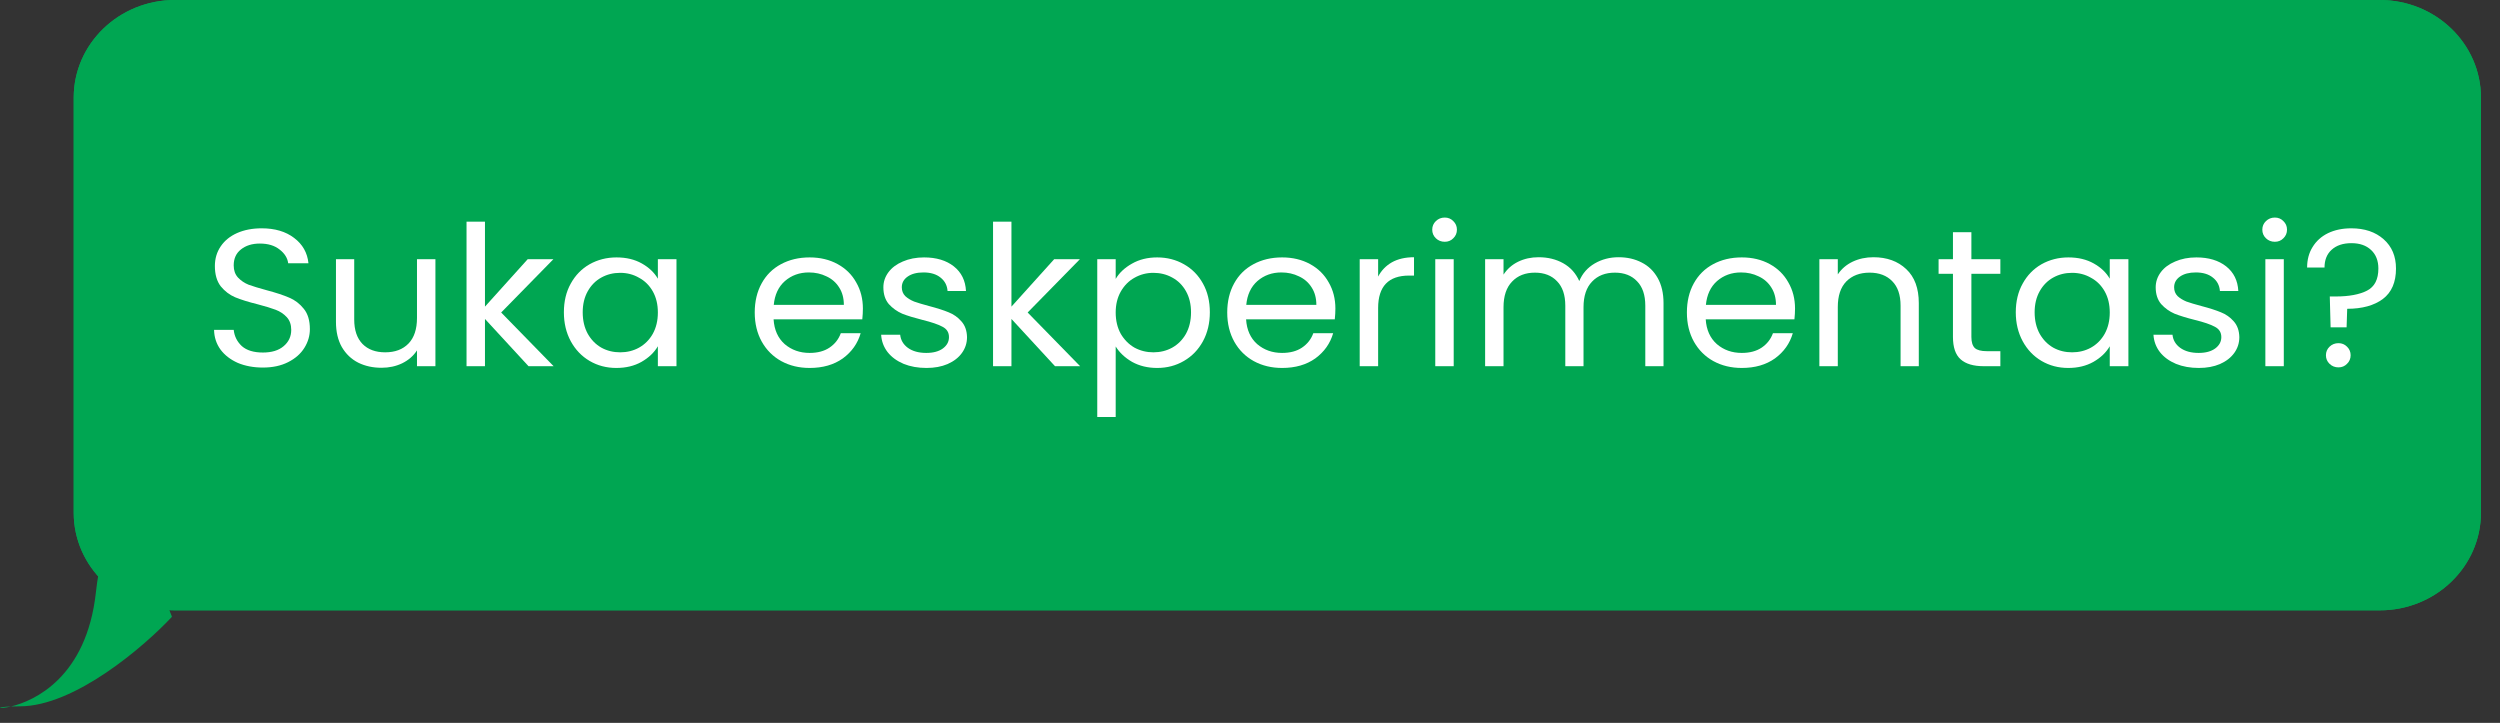 <svg width="83" height="24" viewBox="0 0 83 24" fill="none" xmlns="http://www.w3.org/2000/svg">
<rect x="0" y="0" width="83" height="24" fill="#333333" stroke="none"/>
<path d="M82.368 3.242C82.368 1.452 80.863 0 79.006 0H5.809C3.952 0 2.447 1.452 2.447 3.242V17.021C2.447 18.812 3.952 20.263 5.809 20.263H79.006C80.863 20.263 82.368 18.812 82.368 17.021V3.242Z" fill="#00A652"/>
<path d="M82.368 3.242C82.368 1.452 80.863 0 79.006 0H5.809C3.952 0 2.447 1.452 2.447 3.242V17.021C2.447 18.812 3.952 20.263 5.809 20.263H79.006C80.863 20.263 82.368 18.812 82.368 17.021V3.242Z" fill="#00A652"/>
<path d="M0.659 23.45C2.477 23.45 4.783 21.468 5.709 20.477C5.035 18.676 3.588 15.991 3.184 19.666C2.874 22.49 1.133 23.272 0.365 23.455C-0.054 23.556 -0.184 23.477 0.365 23.455C0.447 23.452 0.545 23.45 0.659 23.45Z" fill="#00A652"/>
<path d="M8.728 12.203C8.418 12.203 8.14 12.151 7.894 12.048C7.652 11.94 7.461 11.793 7.322 11.607C7.183 11.416 7.112 11.198 7.107 10.952H7.759C7.782 11.164 7.871 11.343 8.028 11.49C8.19 11.633 8.423 11.704 8.728 11.704C9.019 11.704 9.248 11.635 9.413 11.496C9.584 11.354 9.669 11.172 9.669 10.952C9.669 10.779 9.62 10.638 9.521 10.53C9.422 10.422 9.299 10.34 9.151 10.284C9.003 10.228 8.804 10.167 8.553 10.102C8.243 10.025 7.995 9.947 7.806 9.869C7.623 9.791 7.464 9.67 7.329 9.506C7.199 9.337 7.134 9.112 7.134 8.831C7.134 8.585 7.199 8.367 7.329 8.177C7.459 7.986 7.641 7.839 7.874 7.736C8.111 7.632 8.383 7.58 8.687 7.58C9.127 7.58 9.485 7.686 9.763 7.898C10.046 8.11 10.205 8.391 10.241 8.741H9.568C9.546 8.568 9.452 8.416 9.286 8.287C9.12 8.153 8.9 8.086 8.627 8.086C8.371 8.086 8.163 8.151 8.001 8.28C7.84 8.406 7.759 8.583 7.759 8.812C7.759 8.976 7.806 9.11 7.901 9.214C7.999 9.318 8.118 9.398 8.257 9.454C8.4 9.506 8.6 9.566 8.855 9.636C9.165 9.718 9.413 9.8 9.602 9.882C9.79 9.96 9.951 10.083 10.086 10.252C10.22 10.416 10.288 10.641 10.288 10.926C10.288 11.146 10.227 11.354 10.106 11.548C9.985 11.743 9.806 11.901 9.568 12.022C9.331 12.143 9.05 12.203 8.728 12.203Z" fill="white"/>
<path d="M14.456 8.605V12.158H13.844V11.633C13.727 11.814 13.564 11.957 13.353 12.061C13.147 12.16 12.918 12.21 12.667 12.21C12.38 12.21 12.123 12.154 11.894 12.041C11.665 11.925 11.484 11.752 11.349 11.522C11.219 11.293 11.154 11.014 11.154 10.686V8.605H11.76V10.608C11.76 10.958 11.851 11.229 12.035 11.419C12.219 11.605 12.47 11.697 12.788 11.697C13.116 11.697 13.373 11.6 13.562 11.406C13.75 11.211 13.844 10.928 13.844 10.556V8.605H14.456Z" fill="white"/>
<path d="M17.547 12.158L16.101 10.589V12.158H15.489V7.36H16.101V10.18L17.52 8.605H18.373L16.639 10.375L18.38 12.158H17.547Z" fill="white"/>
<path d="M18.721 10.368C18.721 10.005 18.797 9.687 18.949 9.415C19.102 9.138 19.31 8.924 19.575 8.773C19.844 8.622 20.142 8.546 20.469 8.546C20.792 8.546 21.072 8.613 21.309 8.747C21.547 8.881 21.724 9.05 21.841 9.253V8.605H22.459V12.158H21.841V11.496C21.72 11.704 21.538 11.877 21.296 12.015C21.058 12.149 20.781 12.216 20.462 12.216C20.135 12.216 19.839 12.138 19.575 11.983C19.31 11.827 19.102 11.609 18.949 11.328C18.797 11.047 18.721 10.727 18.721 10.368ZM21.841 10.375C21.841 10.107 21.785 9.873 21.673 9.674C21.561 9.476 21.408 9.324 21.215 9.221C21.027 9.112 20.819 9.058 20.59 9.058C20.361 9.058 20.153 9.11 19.965 9.214C19.776 9.318 19.626 9.469 19.514 9.668C19.402 9.867 19.346 10.1 19.346 10.368C19.346 10.641 19.402 10.878 19.514 11.082C19.626 11.28 19.776 11.434 19.965 11.542C20.153 11.646 20.361 11.697 20.59 11.697C20.819 11.697 21.027 11.646 21.215 11.542C21.408 11.434 21.561 11.28 21.673 11.082C21.785 10.878 21.841 10.643 21.841 10.375Z" fill="white"/>
<path d="M28.648 10.245C28.648 10.357 28.641 10.476 28.628 10.602H25.683C25.705 10.952 25.828 11.226 26.052 11.425C26.281 11.62 26.557 11.717 26.88 11.717C27.144 11.717 27.364 11.659 27.538 11.542C27.718 11.421 27.843 11.261 27.915 11.062H28.574C28.475 11.404 28.278 11.682 27.982 11.899C27.686 12.11 27.319 12.216 26.88 12.216C26.53 12.216 26.216 12.141 25.938 11.989C25.665 11.838 25.45 11.624 25.293 11.347C25.136 11.066 25.057 10.742 25.057 10.375C25.057 10.007 25.134 9.685 25.286 9.409C25.438 9.132 25.651 8.92 25.925 8.773C26.203 8.622 26.521 8.546 26.88 8.546C27.229 8.546 27.538 8.62 27.807 8.767C28.076 8.914 28.283 9.117 28.426 9.376C28.574 9.631 28.648 9.921 28.648 10.245ZM28.016 10.122C28.016 9.897 27.964 9.705 27.861 9.545C27.758 9.38 27.617 9.257 27.438 9.175C27.263 9.089 27.068 9.045 26.853 9.045C26.543 9.045 26.279 9.141 26.059 9.331C25.844 9.521 25.721 9.785 25.689 10.122H28.016Z" fill="white"/>
<path d="M30.76 12.216C30.478 12.216 30.224 12.171 30 12.08C29.776 11.985 29.599 11.855 29.469 11.691C29.339 11.522 29.267 11.33 29.254 11.114H29.886C29.904 11.291 29.989 11.436 30.141 11.548C30.298 11.661 30.502 11.717 30.753 11.717C30.986 11.717 31.17 11.667 31.305 11.568C31.439 11.468 31.506 11.343 31.506 11.192C31.506 11.036 31.435 10.922 31.291 10.848C31.148 10.77 30.926 10.695 30.626 10.621C30.352 10.552 30.128 10.483 29.953 10.414C29.783 10.34 29.635 10.234 29.509 10.096C29.388 9.953 29.328 9.767 29.328 9.538C29.328 9.357 29.384 9.19 29.496 9.039C29.608 8.888 29.767 8.769 29.973 8.682C30.18 8.592 30.415 8.546 30.679 8.546C31.087 8.546 31.417 8.646 31.668 8.844C31.919 9.043 32.053 9.316 32.071 9.661H31.459C31.446 9.476 31.367 9.326 31.224 9.214C31.085 9.102 30.897 9.045 30.659 9.045C30.439 9.045 30.265 9.091 30.135 9.182C30.005 9.272 29.94 9.391 29.94 9.538C29.94 9.655 29.978 9.752 30.054 9.83C30.135 9.904 30.233 9.964 30.35 10.012C30.471 10.055 30.637 10.105 30.847 10.161C31.112 10.23 31.327 10.299 31.493 10.368C31.659 10.433 31.8 10.533 31.916 10.666C32.038 10.8 32.1 10.976 32.105 11.192C32.105 11.386 32.049 11.561 31.937 11.717C31.825 11.873 31.666 11.996 31.459 12.087C31.258 12.173 31.024 12.216 30.76 12.216Z" fill="white"/>
<path d="M35.026 12.158L33.58 10.589V12.158H32.969V7.36H33.58V10.18L34.999 8.605H35.853L34.118 10.375L35.86 12.158H35.026Z" fill="white"/>
<path d="M37.041 9.259C37.162 9.056 37.341 8.888 37.579 8.754C37.821 8.615 38.101 8.546 38.419 8.546C38.746 8.546 39.042 8.622 39.307 8.773C39.576 8.924 39.786 9.138 39.939 9.415C40.091 9.687 40.167 10.005 40.167 10.368C40.167 10.727 40.091 11.047 39.939 11.328C39.786 11.609 39.576 11.827 39.307 11.983C39.042 12.138 38.746 12.216 38.419 12.216C38.105 12.216 37.828 12.149 37.586 12.015C37.348 11.877 37.166 11.706 37.041 11.503V13.844H36.429V8.605H37.041V9.259ZM39.542 10.368C39.542 10.1 39.486 9.867 39.374 9.668C39.262 9.469 39.11 9.318 38.917 9.214C38.729 9.11 38.52 9.058 38.292 9.058C38.067 9.058 37.859 9.112 37.666 9.221C37.478 9.324 37.325 9.478 37.209 9.681C37.097 9.88 37.041 10.111 37.041 10.375C37.041 10.643 37.097 10.878 37.209 11.082C37.325 11.28 37.478 11.434 37.666 11.542C37.859 11.646 38.067 11.697 38.292 11.697C38.52 11.697 38.729 11.646 38.917 11.542C39.11 11.434 39.262 11.28 39.374 11.082C39.486 10.878 39.542 10.641 39.542 10.368Z" fill="white"/>
<path d="M44.335 10.245C44.335 10.357 44.328 10.476 44.315 10.602H41.37C41.392 10.952 41.515 11.226 41.739 11.425C41.968 11.62 42.244 11.717 42.566 11.717C42.831 11.717 43.051 11.659 43.225 11.542C43.405 11.421 43.53 11.261 43.602 11.062H44.261C44.162 11.404 43.965 11.682 43.669 11.899C43.373 12.11 43.006 12.216 42.566 12.216C42.217 12.216 41.903 12.141 41.625 11.989C41.352 11.838 41.136 11.624 40.98 11.347C40.823 11.066 40.744 10.742 40.744 10.375C40.744 10.007 40.821 9.685 40.973 9.409C41.125 9.132 41.338 8.92 41.612 8.773C41.89 8.622 42.208 8.546 42.566 8.546C42.916 8.546 43.225 8.62 43.494 8.767C43.763 8.914 43.969 9.117 44.113 9.376C44.261 9.631 44.335 9.921 44.335 10.245ZM43.703 10.122C43.703 9.897 43.651 9.705 43.548 9.545C43.445 9.38 43.304 9.257 43.125 9.175C42.95 9.089 42.755 9.045 42.54 9.045C42.23 9.045 41.966 9.141 41.746 9.331C41.531 9.521 41.408 9.785 41.376 10.122H43.703Z" fill="white"/>
<path d="M45.754 9.182C45.862 8.978 46.014 8.821 46.212 8.708C46.413 8.596 46.658 8.54 46.945 8.54V9.149H46.783C46.097 9.149 45.754 9.508 45.754 10.226V12.158H45.142V8.605H45.754V9.182Z" fill="white"/>
<path d="M47.967 8.027C47.85 8.027 47.752 7.989 47.671 7.911C47.59 7.833 47.55 7.738 47.55 7.625C47.55 7.513 47.59 7.418 47.671 7.34C47.752 7.262 47.85 7.223 47.967 7.223C48.079 7.223 48.173 7.262 48.249 7.34C48.33 7.418 48.37 7.513 48.37 7.625C48.37 7.738 48.33 7.833 48.249 7.911C48.173 7.989 48.079 8.027 47.967 8.027ZM48.263 8.605V12.158H47.651V8.605H48.263Z" fill="white"/>
<path d="M53.737 8.54C54.023 8.54 54.279 8.598 54.503 8.715C54.727 8.827 54.904 8.998 55.034 9.227C55.164 9.456 55.229 9.735 55.229 10.063V12.158H54.624V10.148C54.624 9.793 54.532 9.523 54.349 9.337C54.169 9.147 53.925 9.052 53.616 9.052C53.297 9.052 53.044 9.151 52.856 9.35C52.668 9.545 52.573 9.828 52.573 10.2V12.158H51.968V10.148C51.968 9.793 51.876 9.523 51.693 9.337C51.513 9.147 51.269 9.052 50.96 9.052C50.641 9.052 50.388 9.151 50.2 9.35C50.012 9.545 49.917 9.828 49.917 10.2V12.158H49.306V8.605H49.917V9.117C50.038 8.931 50.2 8.788 50.402 8.689C50.608 8.589 50.834 8.54 51.081 8.54C51.39 8.54 51.663 8.607 51.901 8.741C52.139 8.875 52.316 9.071 52.432 9.331C52.535 9.08 52.706 8.886 52.943 8.747C53.181 8.609 53.445 8.54 53.737 8.54Z" fill="white"/>
<path d="M59.595 10.245C59.595 10.357 59.588 10.476 59.575 10.602H56.63C56.652 10.952 56.776 11.226 57 11.425C57.228 11.62 57.504 11.717 57.827 11.717C58.091 11.717 58.311 11.659 58.486 11.542C58.665 11.421 58.79 11.261 58.862 11.062H59.521C59.422 11.404 59.225 11.682 58.929 11.899C58.633 12.11 58.266 12.216 57.827 12.216C57.477 12.216 57.163 12.141 56.885 11.989C56.612 11.838 56.397 11.624 56.24 11.347C56.083 11.066 56.005 10.742 56.005 10.375C56.005 10.007 56.081 9.685 56.233 9.409C56.386 9.132 56.599 8.92 56.872 8.773C57.15 8.622 57.468 8.546 57.827 8.546C58.176 8.546 58.486 8.62 58.755 8.767C59.023 8.914 59.23 9.117 59.373 9.376C59.521 9.631 59.595 9.921 59.595 10.245ZM58.963 10.122C58.963 9.897 58.911 9.705 58.808 9.545C58.705 9.38 58.564 9.257 58.385 9.175C58.21 9.089 58.015 9.045 57.8 9.045C57.49 9.045 57.226 9.141 57.006 9.331C56.791 9.521 56.668 9.785 56.636 10.122H58.963Z" fill="white"/>
<path d="M62.198 8.54C62.646 8.54 63.009 8.672 63.287 8.935C63.565 9.195 63.704 9.571 63.704 10.063V12.158H63.099V10.148C63.099 9.793 63.007 9.523 62.823 9.337C62.639 9.147 62.389 9.052 62.07 9.052C61.748 9.052 61.49 9.149 61.297 9.344C61.109 9.538 61.015 9.821 61.015 10.193V12.158H60.403V8.605H61.015V9.11C61.136 8.929 61.299 8.788 61.505 8.689C61.716 8.589 61.947 8.54 62.198 8.54Z" fill="white"/>
<path d="M65.45 9.091V11.185C65.45 11.358 65.488 11.481 65.564 11.555C65.641 11.624 65.773 11.659 65.961 11.659H66.412V12.158H65.86C65.519 12.158 65.264 12.082 65.094 11.931C64.923 11.78 64.838 11.531 64.838 11.185V9.091H64.361V8.605H64.838V7.71H65.45V8.605H66.412V9.091H65.45Z" fill="white"/>
<path d="M66.924 10.368C66.924 10.005 67.001 9.687 67.153 9.415C67.305 9.138 67.514 8.924 67.778 8.773C68.047 8.622 68.345 8.546 68.672 8.546C68.995 8.546 69.275 8.613 69.513 8.747C69.751 8.881 69.928 9.05 70.044 9.253V8.605H70.663V12.158H70.044V11.496C69.923 11.704 69.742 11.877 69.5 12.015C69.262 12.149 68.984 12.216 68.666 12.216C68.338 12.216 68.043 12.138 67.778 11.983C67.514 11.827 67.305 11.609 67.153 11.328C67.001 11.047 66.924 10.727 66.924 10.368ZM70.044 10.375C70.044 10.107 69.988 9.873 69.876 9.674C69.764 9.476 69.612 9.324 69.419 9.221C69.231 9.112 69.022 9.058 68.793 9.058C68.565 9.058 68.356 9.11 68.168 9.214C67.98 9.318 67.83 9.469 67.718 9.668C67.606 9.867 67.55 10.1 67.55 10.368C67.55 10.641 67.606 10.878 67.718 11.082C67.83 11.28 67.98 11.434 68.168 11.542C68.356 11.646 68.565 11.697 68.793 11.697C69.022 11.697 69.231 11.646 69.419 11.542C69.612 11.434 69.764 11.28 69.876 11.082C69.988 10.878 70.044 10.643 70.044 10.375Z" fill="white"/>
<path d="M73.001 12.216C72.719 12.216 72.466 12.171 72.242 12.08C72.017 11.985 71.84 11.855 71.71 11.691C71.58 11.522 71.508 11.33 71.495 11.114H72.127C72.145 11.291 72.23 11.436 72.383 11.548C72.54 11.661 72.743 11.717 72.995 11.717C73.228 11.717 73.411 11.667 73.546 11.568C73.68 11.468 73.748 11.343 73.748 11.192C73.748 11.036 73.676 10.922 73.532 10.848C73.389 10.77 73.167 10.695 72.867 10.621C72.593 10.552 72.369 10.483 72.194 10.414C72.024 10.34 71.876 10.234 71.751 10.096C71.63 9.953 71.569 9.767 71.569 9.538C71.569 9.357 71.625 9.19 71.737 9.039C71.849 8.888 72.008 8.769 72.215 8.682C72.421 8.592 72.656 8.546 72.921 8.546C73.329 8.546 73.658 8.646 73.909 8.844C74.16 9.043 74.294 9.316 74.312 9.661H73.701C73.687 9.476 73.609 9.326 73.465 9.214C73.326 9.102 73.138 9.045 72.9 9.045C72.681 9.045 72.506 9.091 72.376 9.182C72.246 9.272 72.181 9.391 72.181 9.538C72.181 9.655 72.219 9.752 72.295 9.83C72.376 9.904 72.475 9.964 72.591 10.012C72.712 10.055 72.878 10.105 73.089 10.161C73.353 10.23 73.568 10.299 73.734 10.368C73.9 10.433 74.041 10.533 74.158 10.666C74.279 10.8 74.341 10.976 74.346 11.192C74.346 11.386 74.29 11.561 74.178 11.717C74.066 11.873 73.907 11.996 73.701 12.087C73.499 12.173 73.266 12.216 73.001 12.216Z" fill="white"/>
<path d="M75.526 8.027C75.409 8.027 75.311 7.989 75.23 7.911C75.149 7.833 75.109 7.738 75.109 7.625C75.109 7.513 75.149 7.418 75.23 7.34C75.311 7.262 75.409 7.223 75.526 7.223C75.638 7.223 75.732 7.262 75.808 7.34C75.889 7.418 75.929 7.513 75.929 7.625C75.929 7.738 75.889 7.833 75.808 7.911C75.732 7.989 75.638 8.027 75.526 8.027ZM75.822 8.605V12.158H75.21V8.605H75.822Z" fill="white"/>
<path d="M78.061 7.58C78.505 7.58 78.864 7.701 79.137 7.943C79.411 8.185 79.547 8.509 79.547 8.916C79.547 9.37 79.402 9.707 79.11 9.927C78.819 10.143 78.424 10.252 77.927 10.252L77.907 10.867H77.376L77.349 9.843H77.544C77.987 9.843 78.335 9.778 78.586 9.649C78.837 9.519 78.962 9.275 78.962 8.916C78.962 8.656 78.882 8.451 78.72 8.3C78.559 8.148 78.341 8.073 78.068 8.073C77.79 8.073 77.57 8.146 77.409 8.293C77.252 8.436 77.174 8.633 77.174 8.883H76.596C76.596 8.624 76.656 8.397 76.777 8.203C76.898 8.004 77.068 7.85 77.288 7.742C77.512 7.634 77.77 7.58 78.061 7.58ZM77.638 12.197C77.521 12.197 77.423 12.158 77.342 12.08C77.261 12.002 77.221 11.907 77.221 11.795C77.221 11.682 77.261 11.587 77.342 11.509C77.423 11.432 77.521 11.393 77.638 11.393C77.75 11.393 77.844 11.432 77.92 11.509C78.001 11.587 78.041 11.682 78.041 11.795C78.041 11.907 78.001 12.002 77.92 12.08C77.844 12.158 77.75 12.197 77.638 12.197Z" fill="white"/>
</svg>
